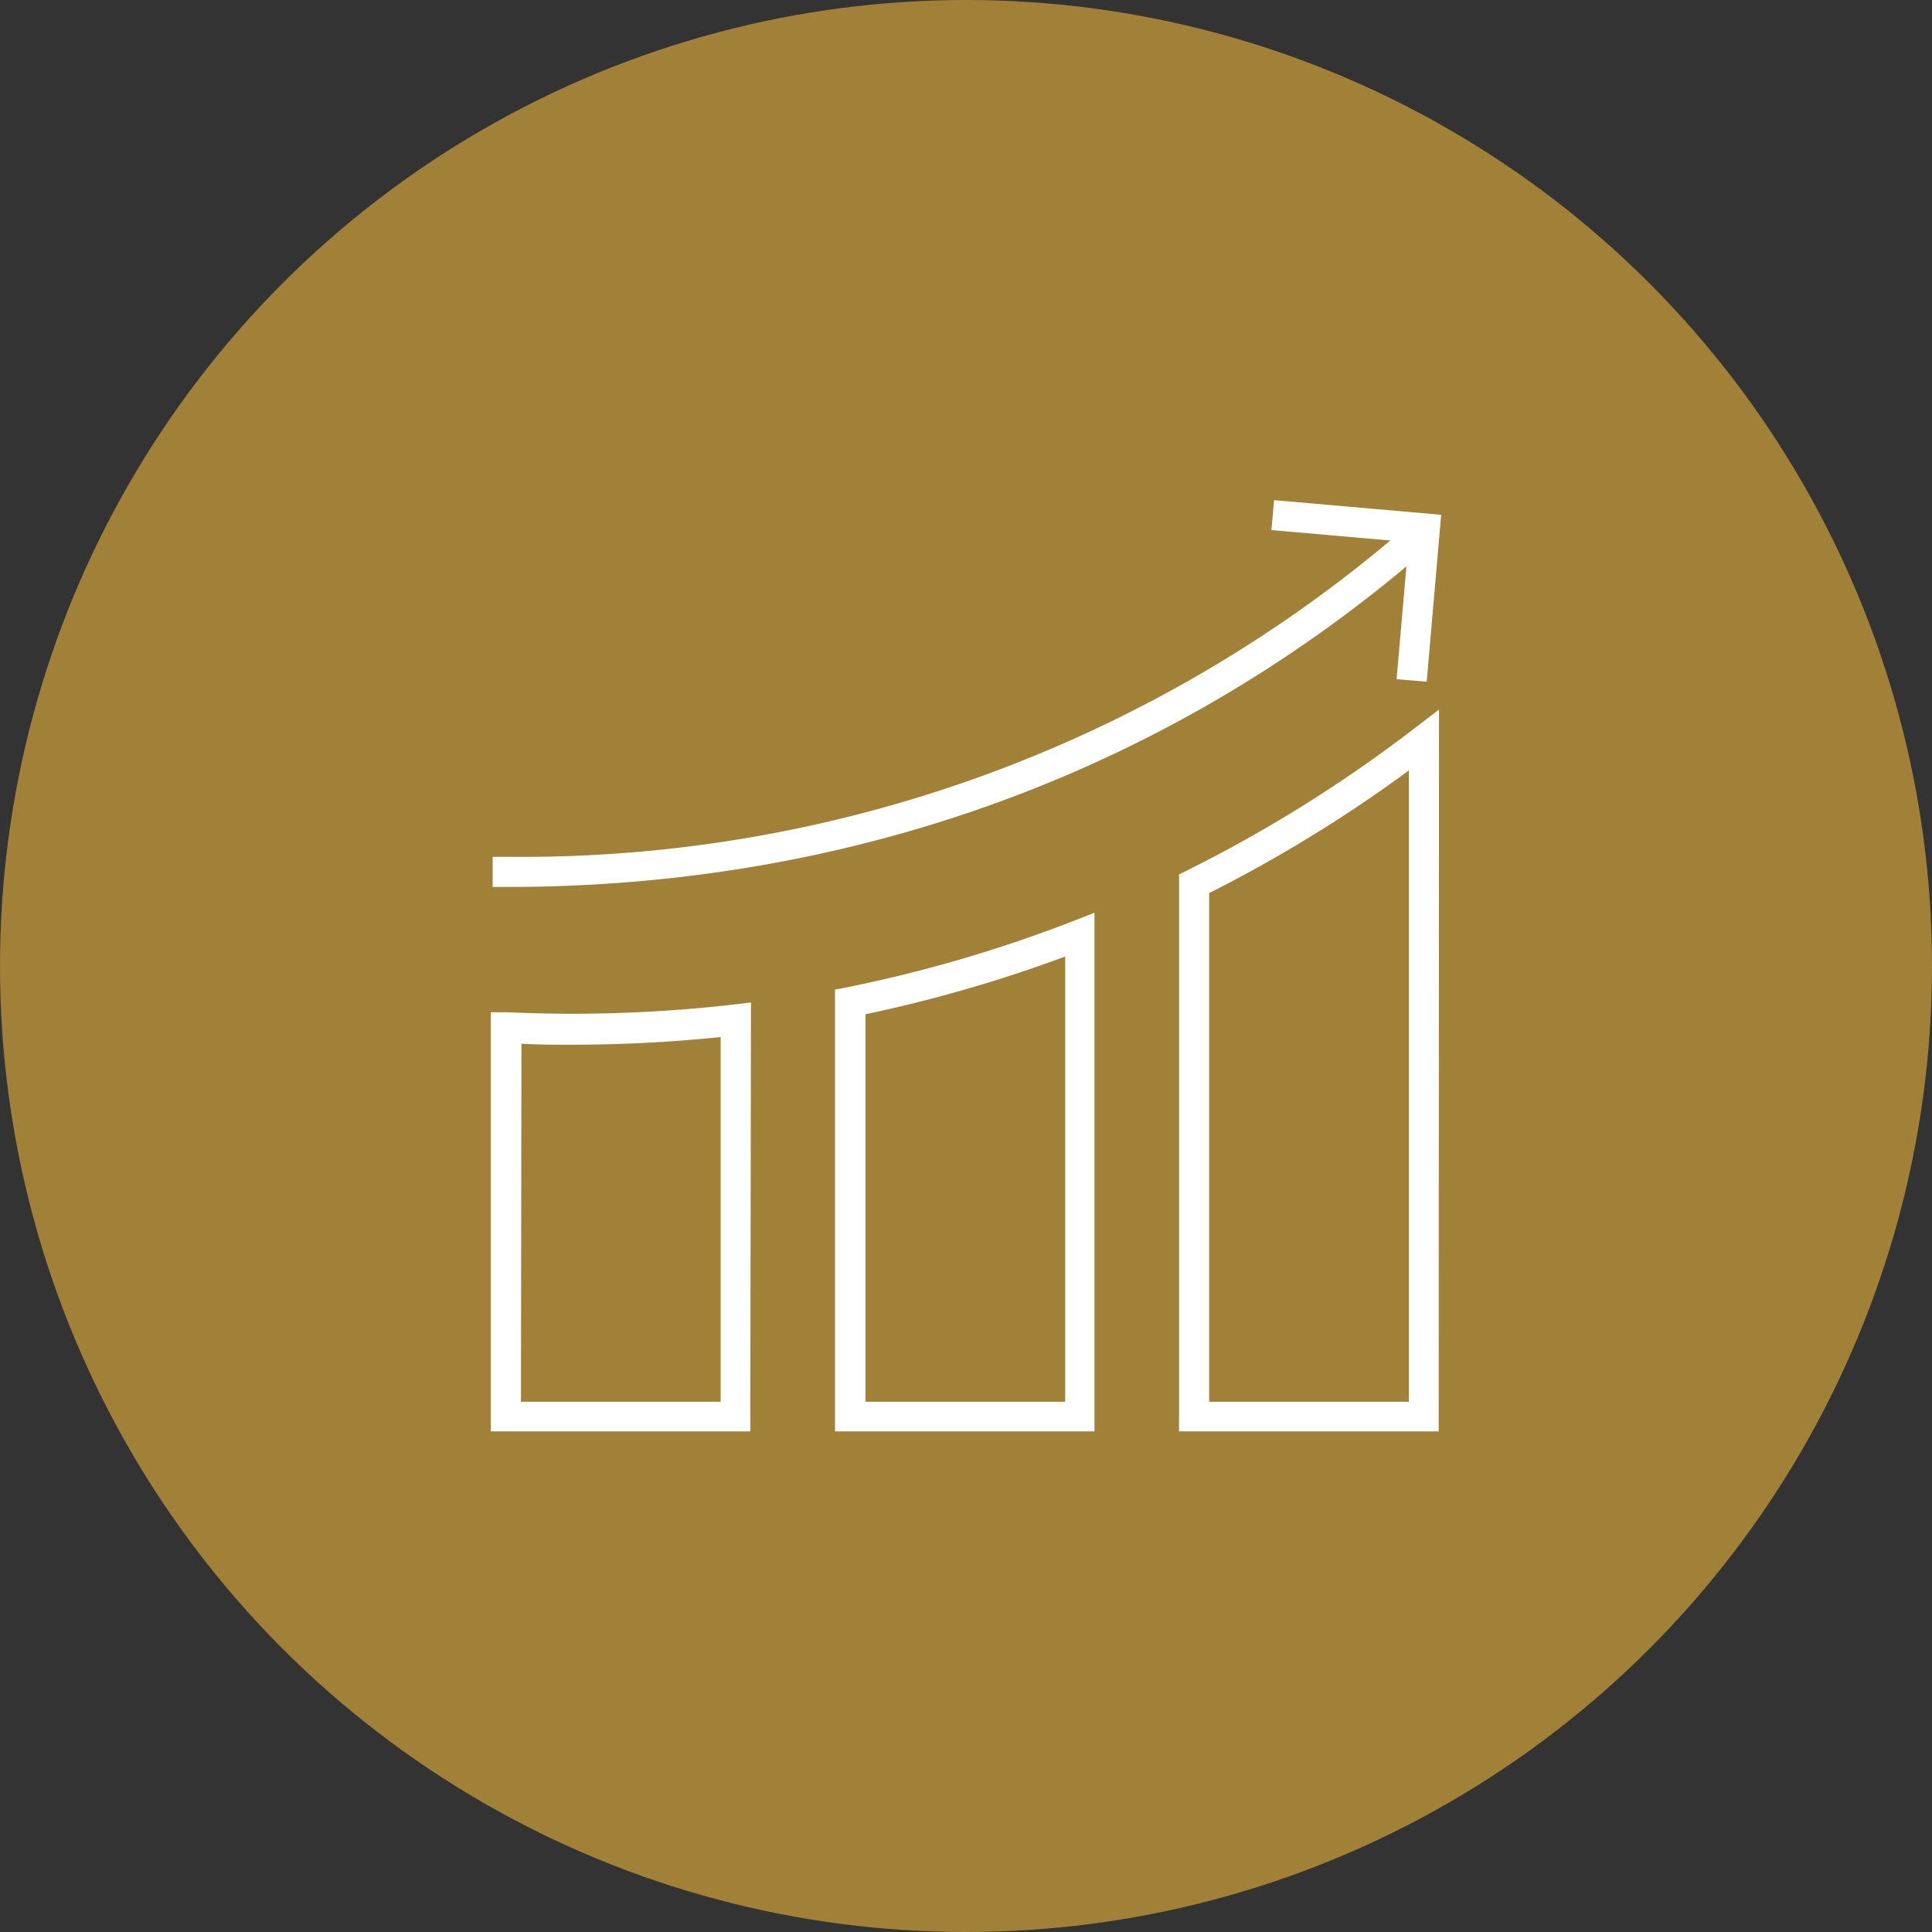 <svg xmlns="http://www.w3.org/2000/svg" viewBox="0 0 116.08 116.08"><rect x="0" y="0" width="116.08" height="116.08" fill="#333333" stroke="none"/><title>Asset 11</title><g id="Layer_2" data-name="Layer 2"><g id="Layer_1-2" data-name="Layer 1"><circle cx="58.04" cy="58.04" r="58.04" fill="#a18038"/><path d="M45.08,86H29.49V60.82l1,0c1.33.06,2.65.09,3.94.09a84.69,84.69,0,0,0,9.69-.56l1-.12ZM31.3,84.22h12V62.31a87.92,87.92,0,0,1-8.89.46c-1,0-2,0-3.08-.06Z" fill="#fff"/><path d="M30.5,53.29h-.9V51.48h.9a81.15,81.15,0,0,0,54.08-19.9l.69-.59,1.18,1.36-.68.6C70.47,46.26,51.36,53.29,30.5,53.29Z" fill="#fff"/><path d="M65.76,86H50.17V59.46l.72-.14a83,83,0,0,0,13.64-4l1.23-.48ZM52,84.22H64V57.47a84.44,84.44,0,0,1-12,3.47Z" fill="#fff"/><path d="M86.44,86H70.84V52.54l.5-.25A83.55,83.55,0,0,0,85,43.75l1.46-1.12ZM72.65,84.22h12V46.29a84.56,84.56,0,0,1-12,7.37Z" fill="#fff"/><polygon points="85.72 40.96 83.91 40.81 84.63 32.57 76.39 31.85 76.55 30.05 86.59 30.93 85.72 40.96" fill="#fff"/></g></g></svg>